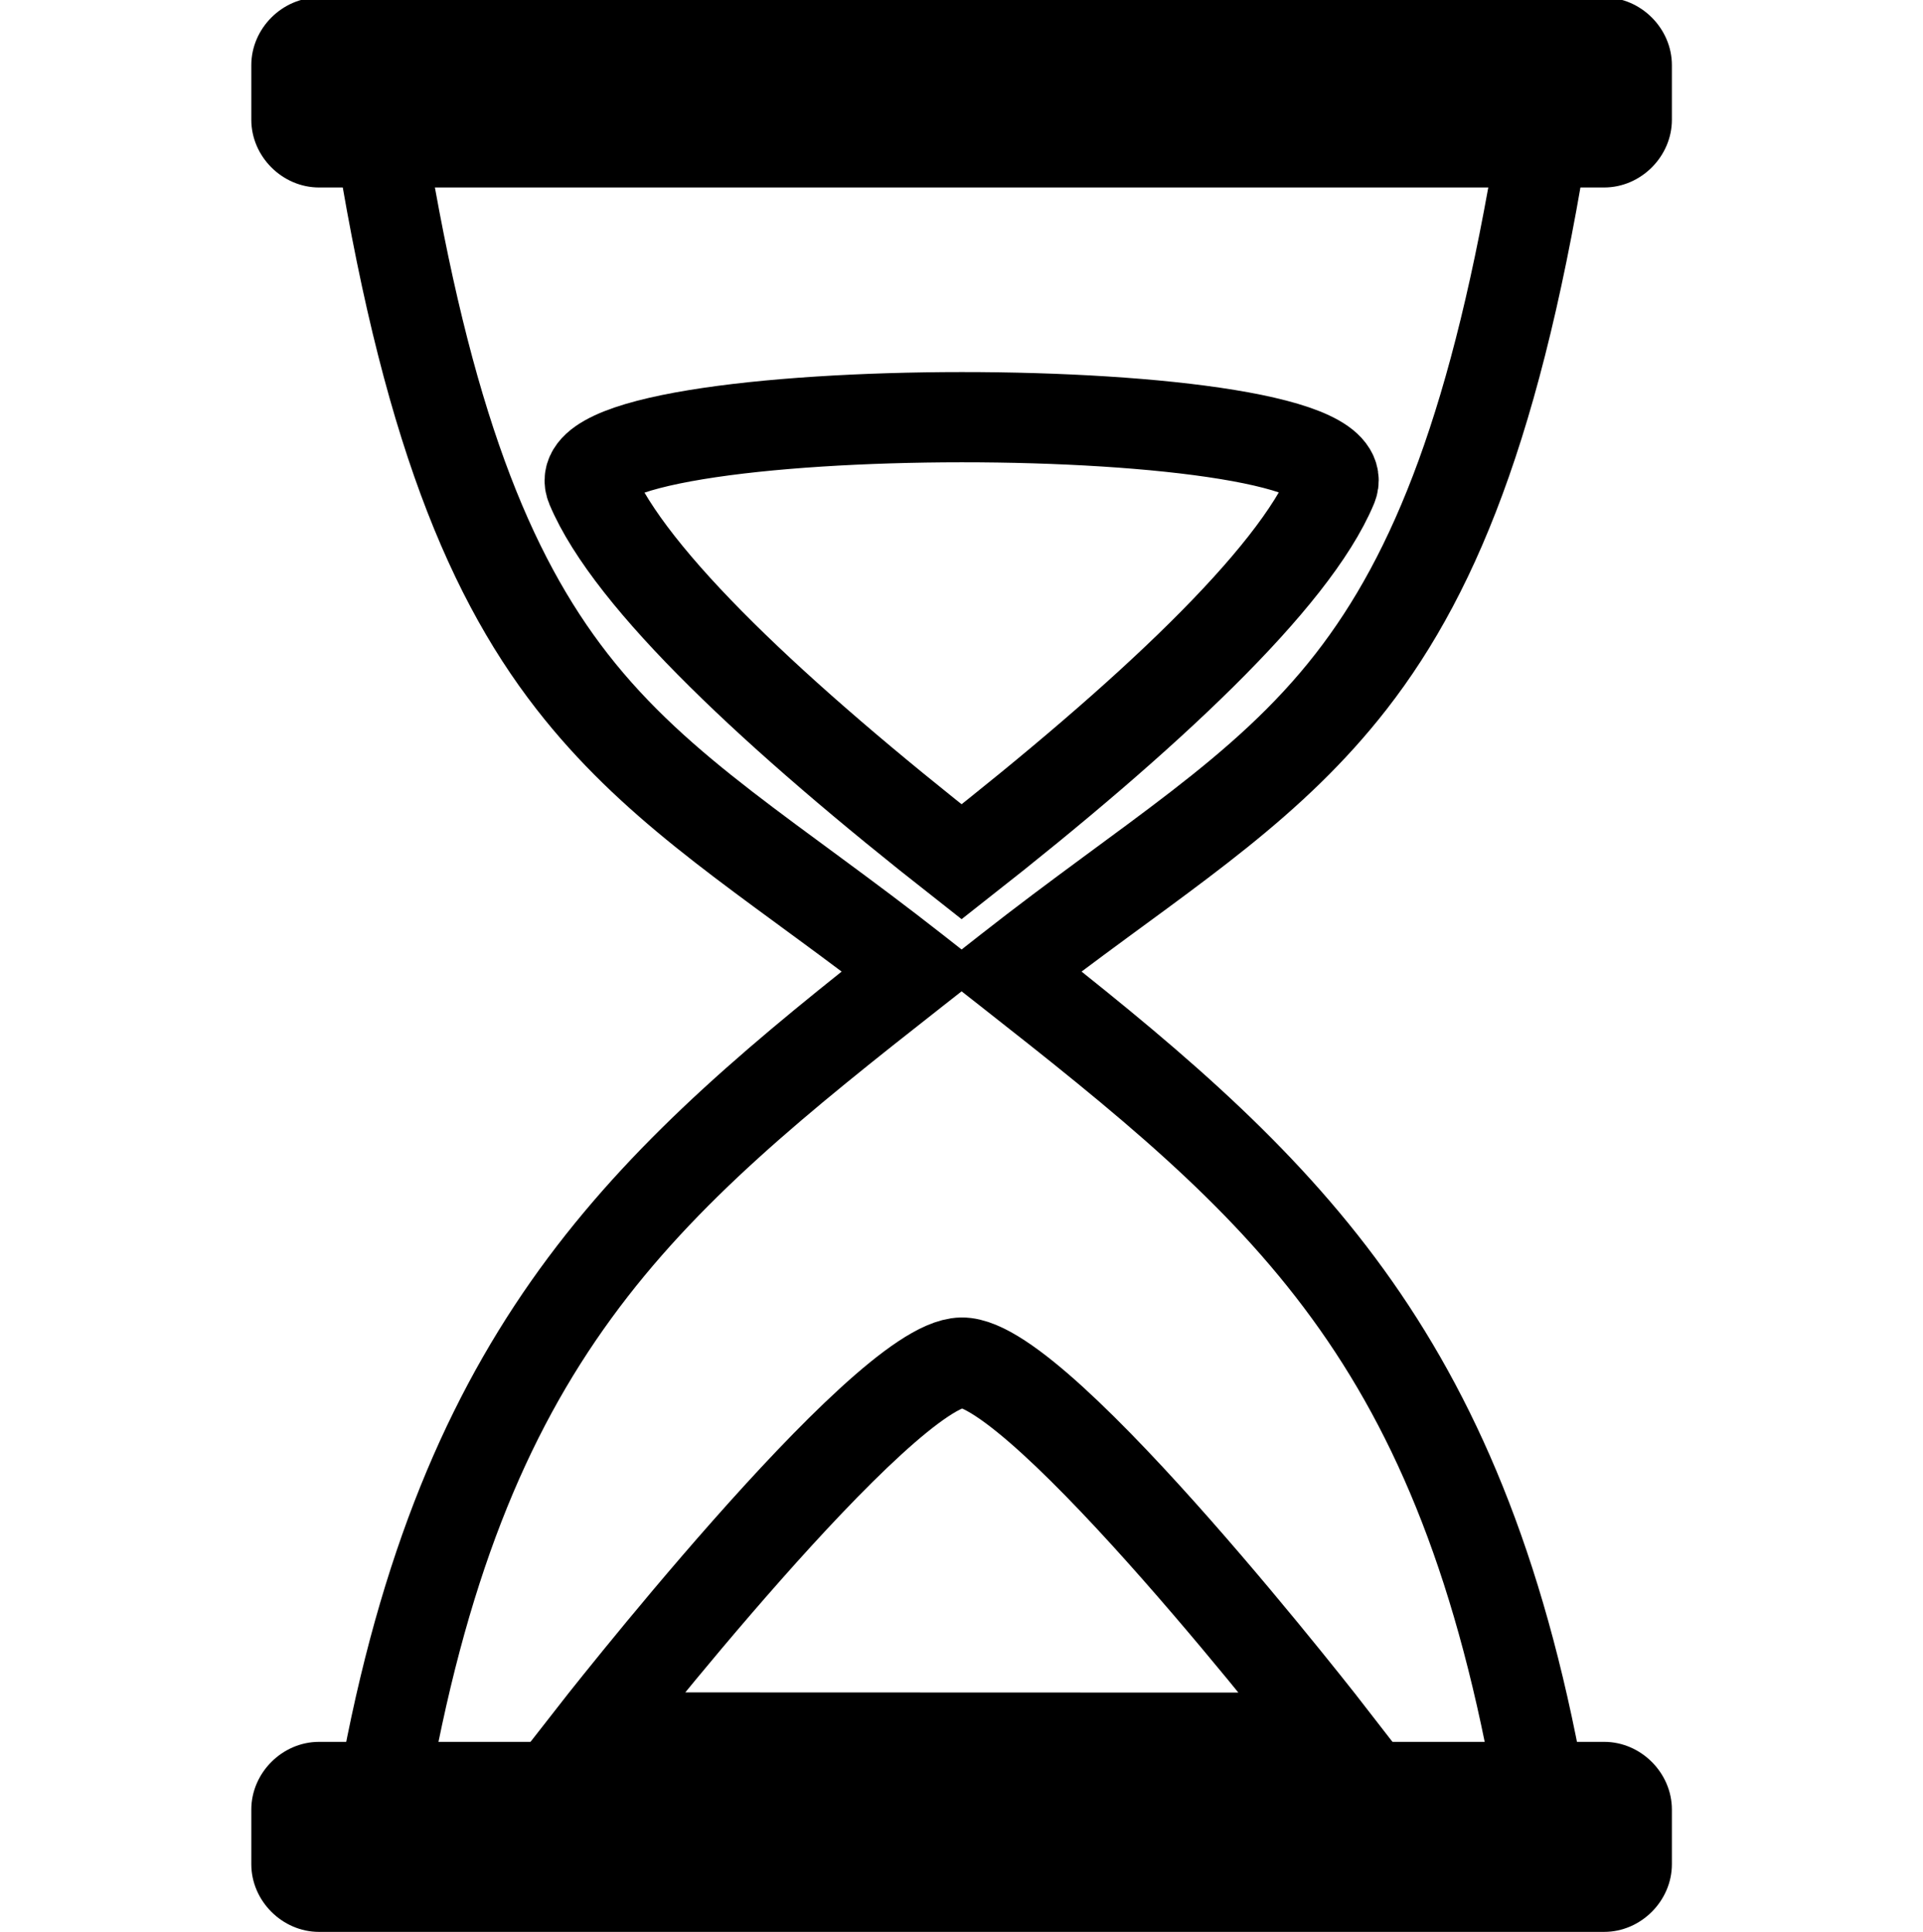 <?xml version="1.0" encoding="UTF-8" standalone="no"?>
<!-- Generator: Adobe Illustrator 23.0.1, SVG Export Plug-In . SVG Version: 6.00 Build 0)  -->

<svg
   xmlns:dc="http://purl.org/dc/elements/1.1/"
   xmlns:cc="http://creativecommons.org/ns#"
   xmlns:rdf="http://www.w3.org/1999/02/22-rdf-syntax-ns#"
   xmlns:svg="http://www.w3.org/2000/svg"
   xmlns="http://www.w3.org/2000/svg"
   xmlns:sodipodi="http://sodipodi.sourceforge.net/DTD/sodipodi-0.dtd"
   xmlns:inkscape="http://www.inkscape.org/namespaces/inkscape"
   version="1.0"
   id="Layer_1"
   x="0px"
   y="0px"
   viewBox="0 0 502.829 505.248"
   xml:space="preserve"
   sodipodi:docname="unconfirmed.svg"
   width="502.829"
   height="505.248"
   inkscape:version="0.92.4 (5da689c313, 2019-01-14)"><defs
   id="defs1059" /><sodipodi:namedview
   pagecolor="#ffffff"
   bordercolor="#666666"
   borderopacity="1"
   objecttolerance="10"
   gridtolerance="10"
   guidetolerance="10"
   inkscape:pageopacity="0"
   inkscape:pageshadow="2"
   inkscape:window-width="3436"
   inkscape:window-height="1386"
   id="namedview1057"
   showgrid="false"
   inkscape:zoom="2"
   inkscape:cx="394.98106"
   inkscape:cy="262.78286"
   inkscape:window-x="0"
   inkscape:window-y="24"
   inkscape:window-maximized="0"
   inkscape:current-layer="Layer_1"
   inkscape:snap-object-midpoints="true"
   showguides="true"
   inkscape:guide-bbox="true"
   inkscape:snap-intersection-paths="true"
   inkscape:snap-bbox="true"
   inkscape:snap-bbox-midpoints="true"
   inkscape:object-paths="true"
   inkscape:snap-center="true"
   inkscape:snap-page="true"><sodipodi:guide
     position="251.415,277.354"
     orientation="1,0"
     id="guide1339"
     inkscape:locked="false" /><sodipodi:guide
     position="611,253"
     orientation="0,1"
     id="guide1341"
     inkscape:locked="false" /></sodipodi:namedview>
<style
   type="text/css"
   id="style958">
	.st0{fill:#111316;}
	.st1{fill:#00C3FF;}
	.st2{fill:#7EE0FF;}
</style>
<title
   id="title960">Blockstream_logo_rgb_blk</title>















































<g
   id="g1428"
   transform="matrix(1.18,0,0,1.18,-45.229,-43.54)"><g
     transform="matrix(1,0,0,-1,0.861,473.622)"
     id="g1147-6-0" /><g
     transform="rotate(-180,249.608,236.811)"
     id="g1147-6-0-3" /><path
     inkscape:connector-curvature="0"
     id="rect1126"
     d="m 109.018,36.334 c -8.137,0 -15,6.863 -15,15 v 12.111 c 0,8.137 6.863,15 15,15 H 393.812 c 8.137,0 15,-6.863 15,-15 V 51.334 c 0,-8.137 -6.863,-15 -15,-15 z m 5,20 H 388.812 v 2.111 H 114.018 Z"
     style="color:#000000;font-style:normal;font-variant:normal;font-weight:normal;font-stretch:normal;font-size:medium;line-height:normal;font-family:sans-serif;font-variant-ligatures:normal;font-variant-position:normal;font-variant-caps:normal;font-variant-numeric:normal;font-variant-alternates:normal;font-feature-settings:normal;text-indent:0;text-align:start;text-decoration:none;text-decoration-line:none;text-decoration-style:solid;text-decoration-color:#000000;letter-spacing:normal;word-spacing:normal;text-transform:none;writing-mode:lr-tb;direction:ltr;text-orientation:mixed;dominant-baseline:auto;baseline-shift:baseline;text-anchor:start;white-space:normal;shape-padding:0;clip-rule:nonzero;display:inline;overflow:visible;visibility:visible;opacity:1;isolation:auto;mix-blend-mode:normal;color-interpolation:sRGB;color-interpolation-filters:linearRGB;solid-color:#000000;solid-opacity:1;vector-effect:none;fill:#000000;fill-opacity:1;fill-rule:nonzero;stroke:none;stroke-width:20;stroke-linecap:butt;stroke-linejoin:round;stroke-miterlimit:4;stroke-dasharray:none;stroke-dashoffset:0;stroke-opacity:1;color-rendering:auto;image-rendering:auto;shape-rendering:auto;text-rendering:auto;enable-background:accumulate" /><path
     inkscape:connector-curvature="0"
     id="path1128-2"
     d="m 109.463,47.389 1.682,11.453 c 10.254,69.852 25.011,108.18 46.045,135.207 18.64,23.951 41.276,38.386 67.641,58.172 -57.558,45.964 -97.912,87.074 -113.684,193.25 l -1.703,11.469 h 283.943 l -1.705,-11.469 c -15.771,-106.176 -56.125,-147.286 -113.684,-193.25 26.364,-19.787 49,-34.22 67.641,-58.172 21.034,-27.027 35.793,-65.355 46.047,-135.207 l 1.68,-11.453 z m 23.344,20 h 237.215 c -9.841,60.387 -23.04,92.371 -40.166,114.377 -18.211,23.4 -42.299,37.185 -74.326,62.332 l -4.115,3.23 -4.113,-3.23 C 215.274,218.951 191.184,205.166 172.973,181.766 155.846,159.76 142.647,127.776 132.807,67.389 Z m 118.607,189.209 4.115,3.23 c 60.447,47.461 97.421,78.203 114.439,177.111 H 132.859 c 17.019,-98.908 53.995,-129.651 114.441,-177.111 z"
     style="color:#000000;font-style:normal;font-variant:normal;font-weight:normal;font-stretch:normal;font-size:medium;line-height:normal;font-family:sans-serif;font-variant-ligatures:normal;font-variant-position:normal;font-variant-caps:normal;font-variant-numeric:normal;font-variant-alternates:normal;font-feature-settings:normal;text-indent:0;text-align:start;text-decoration:none;text-decoration-line:none;text-decoration-style:solid;text-decoration-color:#000000;letter-spacing:normal;word-spacing:normal;text-transform:none;writing-mode:lr-tb;direction:ltr;text-orientation:mixed;dominant-baseline:auto;baseline-shift:baseline;text-anchor:start;white-space:normal;shape-padding:0;clip-rule:nonzero;display:inline;overflow:visible;visibility:visible;opacity:1;isolation:auto;mix-blend-mode:normal;color-interpolation:sRGB;color-interpolation-filters:linearRGB;solid-color:#000000;solid-opacity:1;vector-effect:none;fill:#000000;fill-opacity:1;fill-rule:nonzero;stroke:none;stroke-width:20;stroke-linecap:butt;stroke-linejoin:miter;stroke-miterlimit:4;stroke-dasharray:none;stroke-dashoffset:0;stroke-opacity:1;color-rendering:auto;image-rendering:auto;shape-rendering:auto;text-rendering:auto;enable-background:accumulate" /><g
     style="stroke-width:11.339;stroke-miterlimit:4;stroke-dasharray:none"
     transform="rotate(-180,250.165,244.437)"
     id="g1147-6-1" /><path
     sodipodi:nodetypes="zczz"
     inkscape:connector-curvature="0"
     id="path1290"
     d="m 169.305,144.81 c 8.634,20.562 41.112,50.894 82.11,83.083 41.032,-32.217 73.507,-62.556 82.132,-83.136 8.624,-20.58 -172.875,-20.509 -164.241,0.053 z"
     style="fill:none;stroke:#000000;stroke-width:20;stroke-linecap:butt;stroke-linejoin:miter;stroke-miterlimit:4;stroke-dasharray:none;stroke-opacity:1" /><path
     sodipodi:nodetypes="czcc"
     inkscape:connector-curvature="0"
     id="path1290-0"
     d="m 169.309,421.963 c 0,0 64.575,-82.802 82.11,-83.083 17.535,-0.281 82.132,83.136 82.132,83.136 z"
     style="fill:none;stroke:#000000;stroke-width:20;stroke-linecap:butt;stroke-linejoin:miter;stroke-miterlimit:4;stroke-dasharray:none;stroke-opacity:1" /><path
     inkscape:connector-curvature="0"
     id="rect1126-6"
     d="m 109.018,422.934 c -8.137,0 -15,6.863 -15,15 v 12.111 c 0,8.137 6.863,15 15,15 H 393.812 c 8.137,0 15,-6.863 15,-15 v -12.111 c 0,-8.137 -6.863,-15 -15,-15 z m 5,20 H 388.812 v 2.111 H 114.018 Z"
     style="color:#000000;font-style:normal;font-variant:normal;font-weight:normal;font-stretch:normal;font-size:medium;line-height:normal;font-family:sans-serif;font-variant-ligatures:normal;font-variant-position:normal;font-variant-caps:normal;font-variant-numeric:normal;font-variant-alternates:normal;font-feature-settings:normal;text-indent:0;text-align:start;text-decoration:none;text-decoration-line:none;text-decoration-style:solid;text-decoration-color:#000000;letter-spacing:normal;word-spacing:normal;text-transform:none;writing-mode:lr-tb;direction:ltr;text-orientation:mixed;dominant-baseline:auto;baseline-shift:baseline;text-anchor:start;white-space:normal;shape-padding:0;clip-rule:nonzero;display:inline;overflow:visible;visibility:visible;opacity:1;isolation:auto;mix-blend-mode:normal;color-interpolation:sRGB;color-interpolation-filters:linearRGB;solid-color:#000000;solid-opacity:1;vector-effect:none;fill:#000000;fill-opacity:1;fill-rule:nonzero;stroke:none;stroke-width:20;stroke-linecap:butt;stroke-linejoin:round;stroke-miterlimit:4;stroke-dasharray:none;stroke-dashoffset:0;stroke-opacity:1;color-rendering:auto;image-rendering:auto;shape-rendering:auto;text-rendering:auto;enable-background:accumulate" /></g></svg>